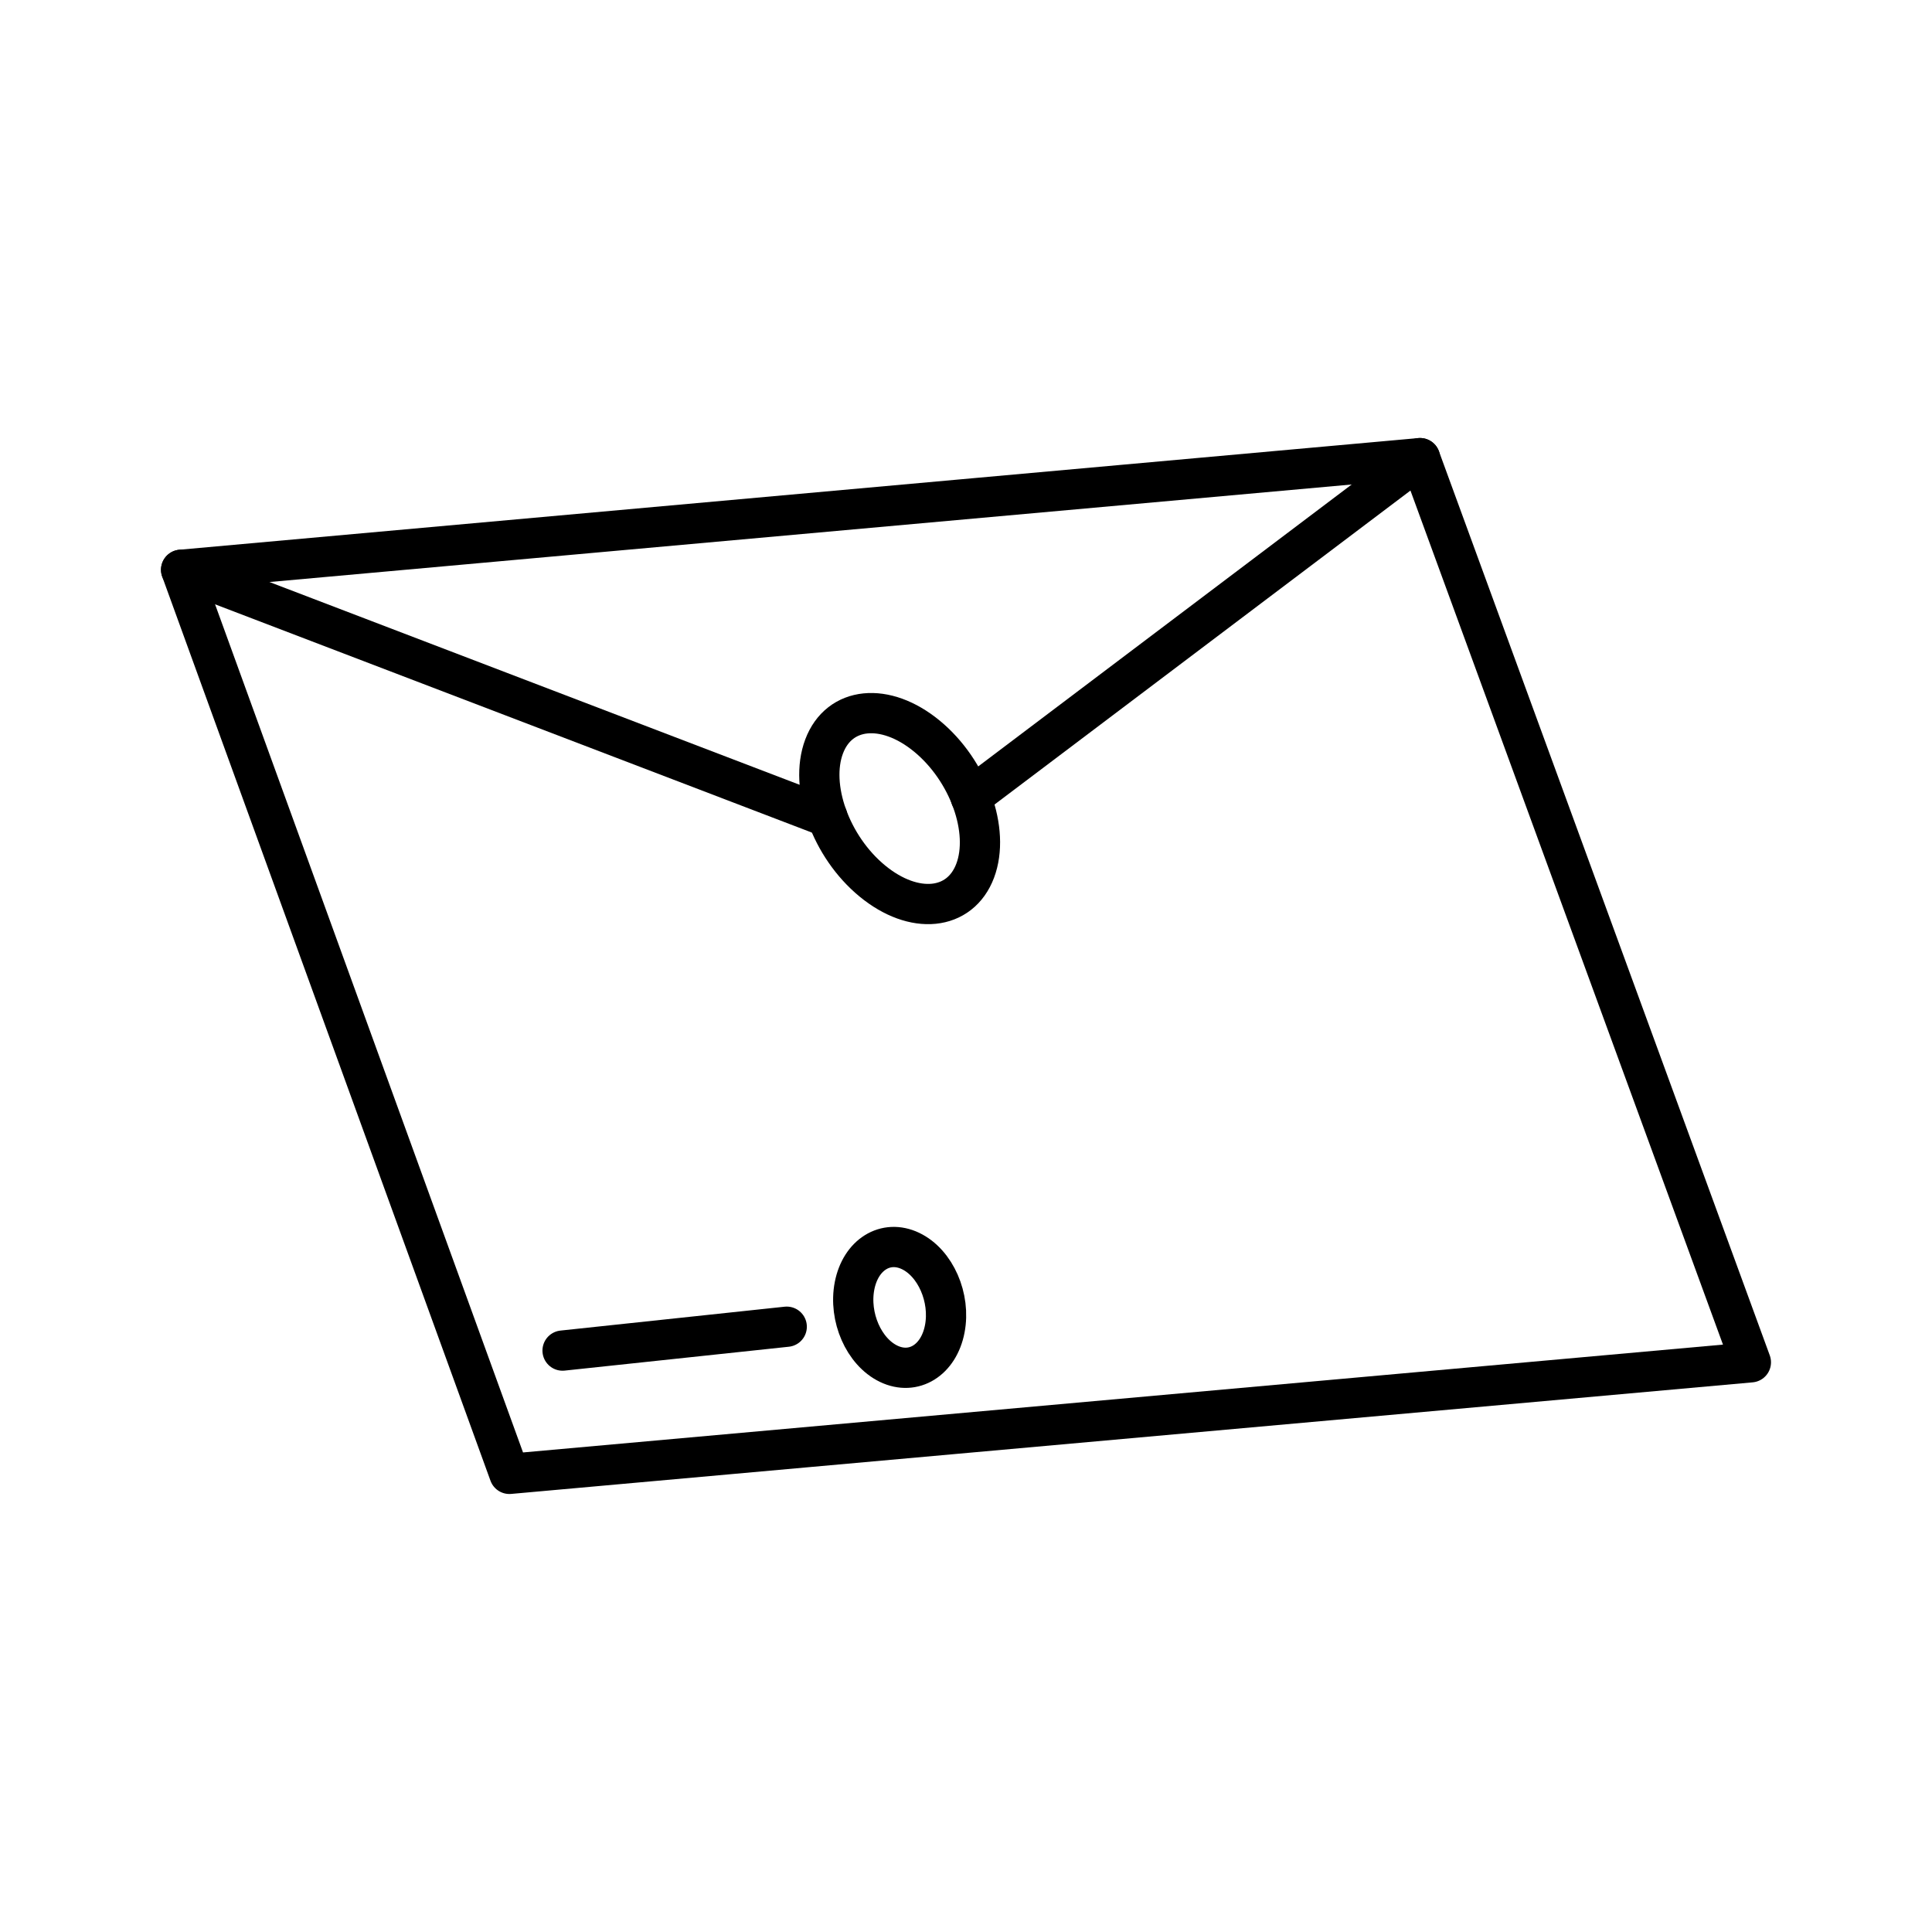<?xml version="1.0" encoding="UTF-8"?><svg id="a" xmlns="http://www.w3.org/2000/svg" viewBox="0 0 48 48"><defs><style>.h{fill:none;stroke:#000;stroke-linecap:round;stroke-linejoin:round;}</style></defs><polygon id="b" class="h" points="12.656 36.618 43.5 33.846 35.28 11.382 4.5 14.156 12.656 36.618"/><line id="c" class="h" x1="35.28" y1="11.382" x2="24.118" y2="19.808"/><path id="d" class="h" d="M20.475,18.545c.374-.994,1.517-1.109,2.554-.256s1.573,2.35,1.199,3.344-1.517,1.109-2.554.256-1.573-2.35-1.199-3.344Z"/><line id="e" class="h" x1="4.5" y1="14.156" x2="20.556" y2="20.297"/><line id="f" class="h" x1="13.977" y1="33.555" x2="19.546" y2="32.962"/><path id="g" class="h" d="M21.231,31.946c.15-.773.773-1.161,1.392-.865s.999,1.163.849,1.937-.773,1.161-1.392.865-.999-1.163-.849-1.937Z"/></svg>